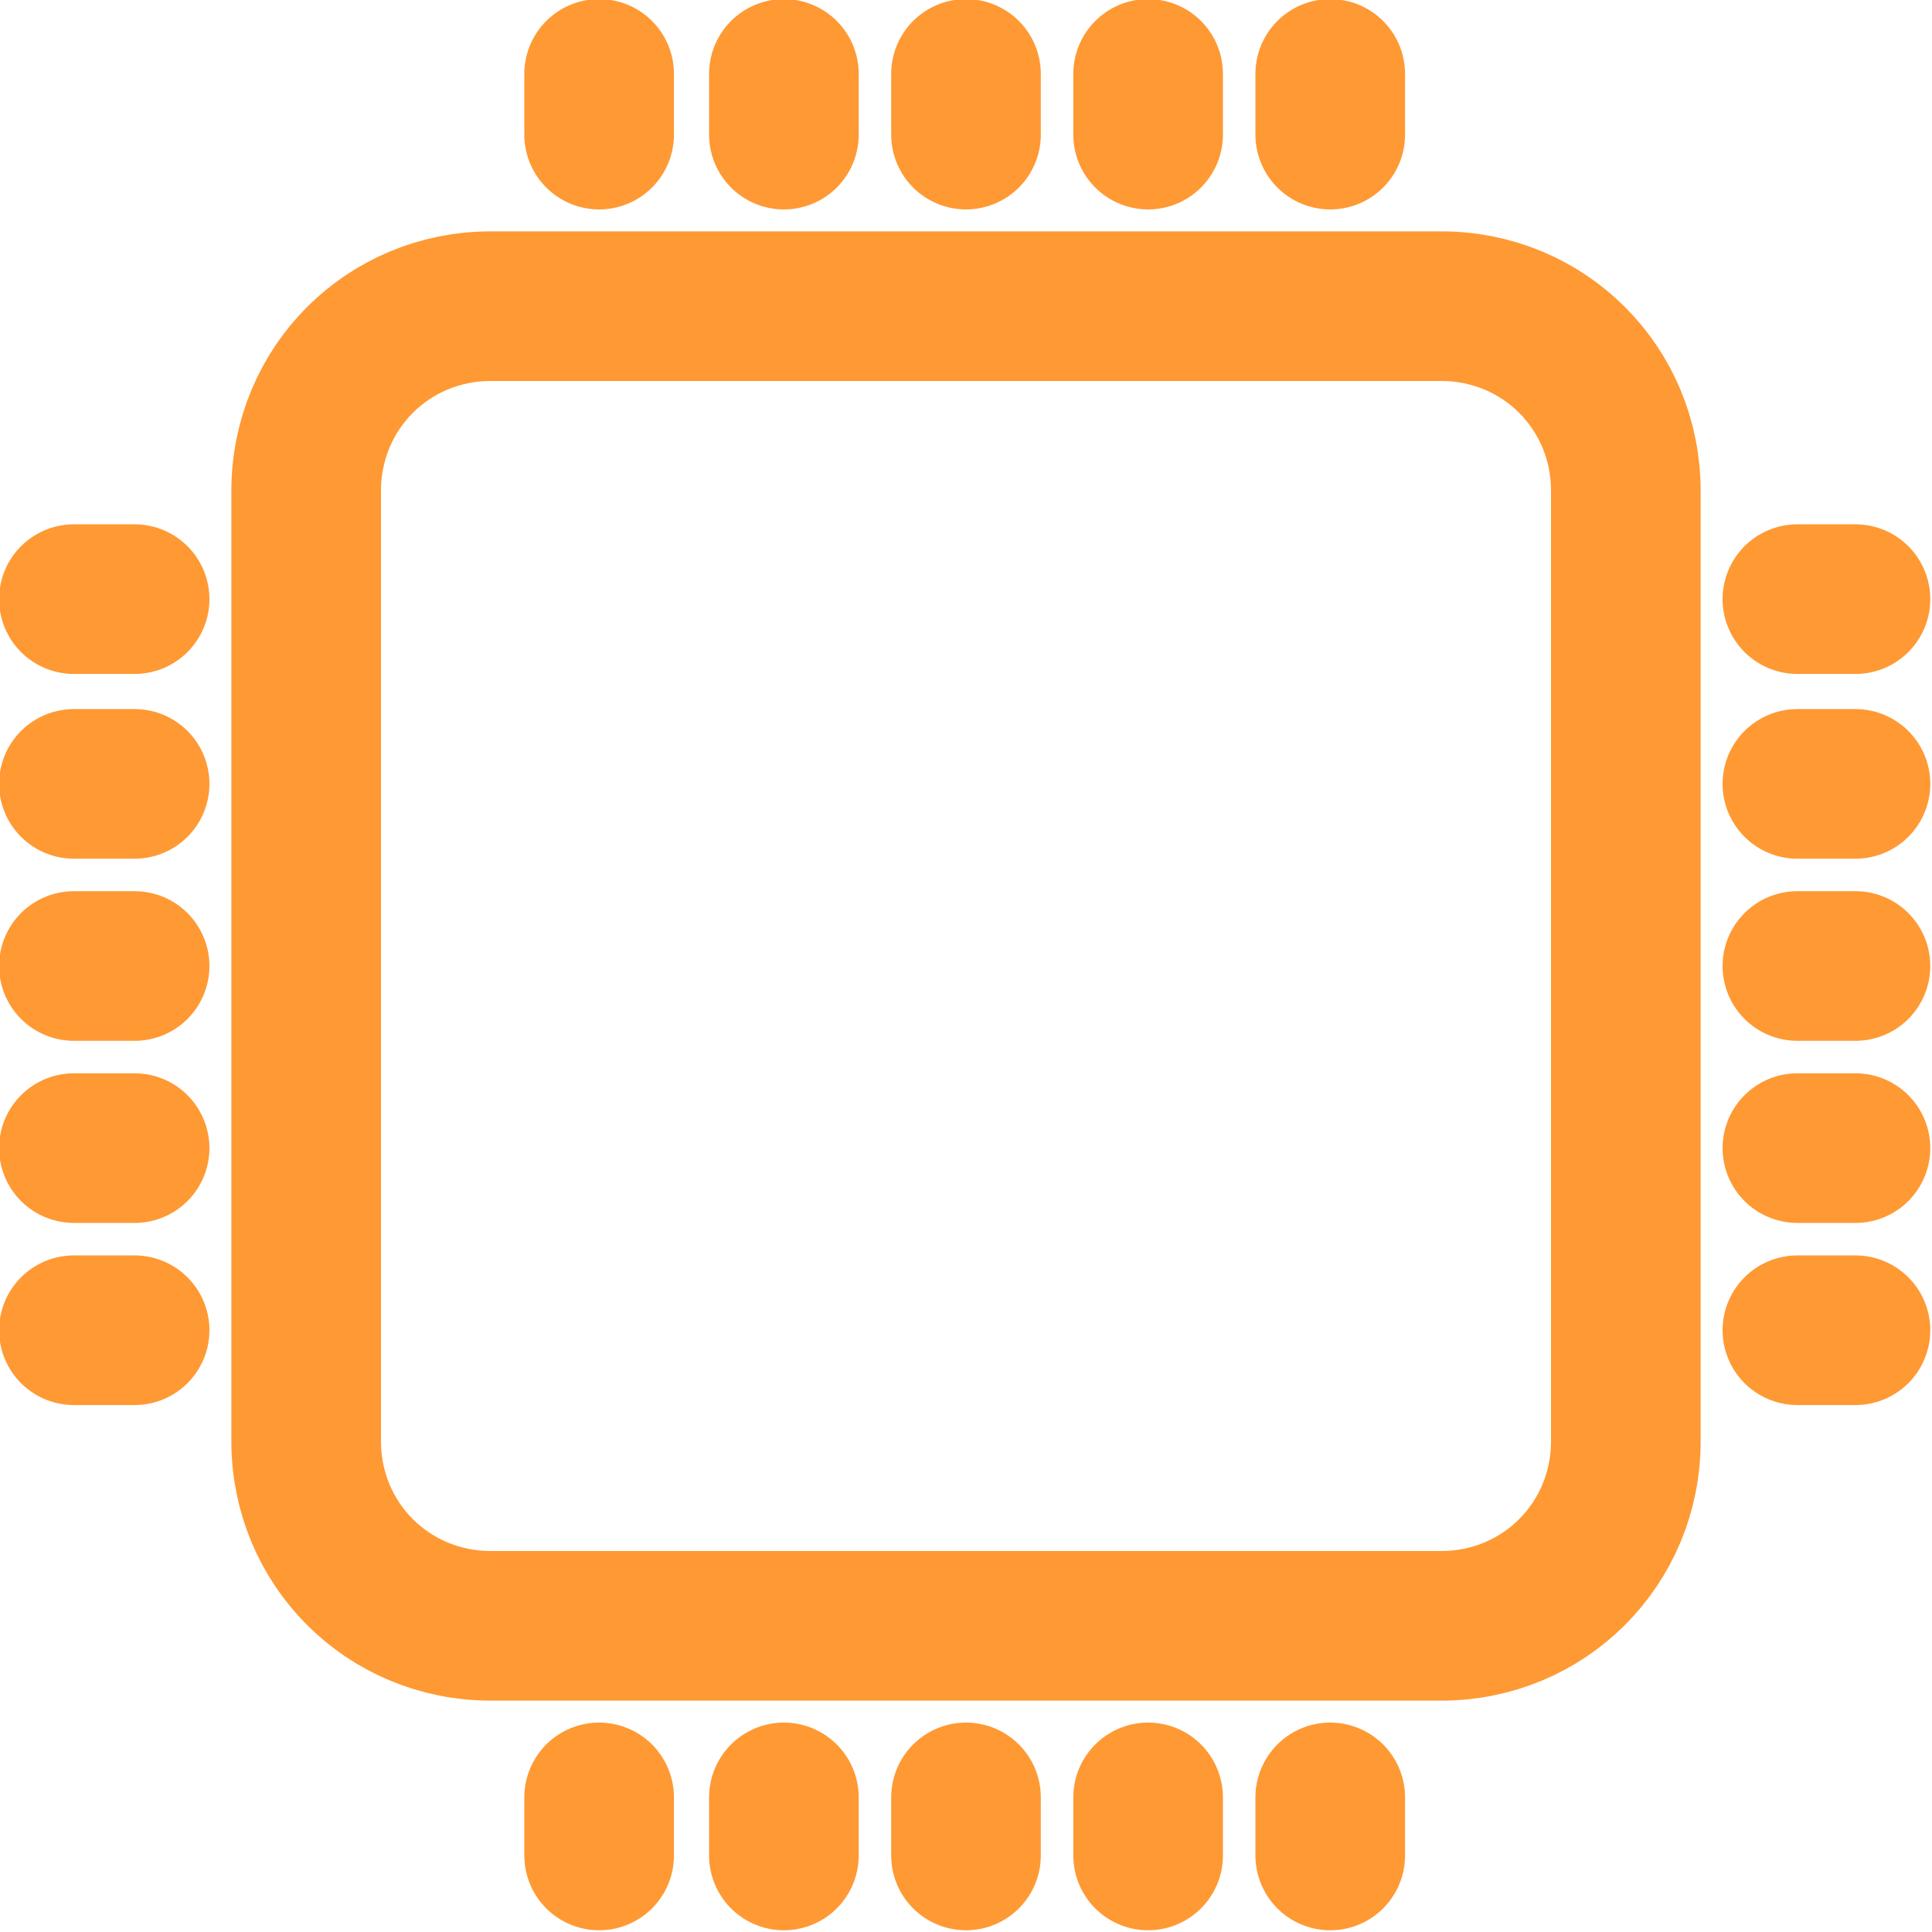 <?xml version="1.0" encoding="utf-8"?>
<!-- Generator: Adobe Illustrator 27.1.1, SVG Export Plug-In . SVG Version: 6.00 Build 0)  -->
<svg version="1.1" id="Layer_1" xmlns="http://www.w3.org/2000/svg" xmlns:xlink="http://www.w3.org/1999/xlink" x="0px" y="0px"
	 width="73.2px" height="73.2px" viewBox="0 0 73.2 73.2" style="enable-background:new 0 0 73.2 73.2;" xml:space="preserve">
<style type="text/css">
	.st0{fill:none;stroke:#FF9933;stroke-width:5.669;stroke-miterlimit:10;}
	.st1{fill:none;stroke:#FF9933;stroke-width:5.669;stroke-linecap:round;stroke-linejoin:round;stroke-miterlimit:10;}
</style>
<g>
	<path class="st0" d="M54.6,61.6h-36c-3.9,0-7-3.1-7-7v-36c0-3.9,3.1-7,7-7h36c3.9,0,7,3.1,7,7v36C61.6,58.5,58.5,61.6,54.6,61.6z"
		/>
	<g>
		<g>
			<line class="st1" x1="5.1" y1="36.6" x2="2.8" y2="36.6"/>
			<line class="st1" x1="5.1" y1="22.7" x2="2.8" y2="22.7"/>
			<line class="st1" x1="5.1" y1="43.5" x2="2.8" y2="43.5"/>
			<line class="st1" x1="5.1" y1="29.7" x2="2.8" y2="29.7"/>
			<line class="st1" x1="5.1" y1="50.4" x2="2.8" y2="50.4"/>
		</g>
		<g>
			<line class="st1" x1="70.3" y1="36.6" x2="68.1" y2="36.6"/>
			<line class="st1" x1="70.3" y1="22.7" x2="68.1" y2="22.7"/>
			<line class="st1" x1="70.3" y1="43.5" x2="68.1" y2="43.5"/>
			<line class="st1" x1="70.3" y1="29.7" x2="68.1" y2="29.7"/>
			<line class="st1" x1="70.3" y1="50.4" x2="68.1" y2="50.4"/>
		</g>
	</g>
	<g>
		<g>
			<line class="st1" x1="36.6" y1="68.1" x2="36.6" y2="70.3"/>
			<line class="st1" x1="22.7" y1="68.1" x2="22.7" y2="70.3"/>
			<line class="st1" x1="43.5" y1="68.1" x2="43.5" y2="70.3"/>
			<line class="st1" x1="29.7" y1="68.1" x2="29.7" y2="70.3"/>
			<line class="st1" x1="50.4" y1="68.1" x2="50.4" y2="70.3"/>
		</g>
		<g>
			<line class="st1" x1="36.6" y1="2.8" x2="36.6" y2="5.1"/>
			<line class="st1" x1="22.7" y1="2.8" x2="22.7" y2="5.1"/>
			<line class="st1" x1="43.5" y1="2.8" x2="43.5" y2="5.1"/>
			<line class="st1" x1="29.7" y1="2.8" x2="29.7" y2="5.1"/>
			<line class="st1" x1="50.4" y1="2.8" x2="50.4" y2="5.1"/>
		</g>
	</g>
</g>
</svg>
